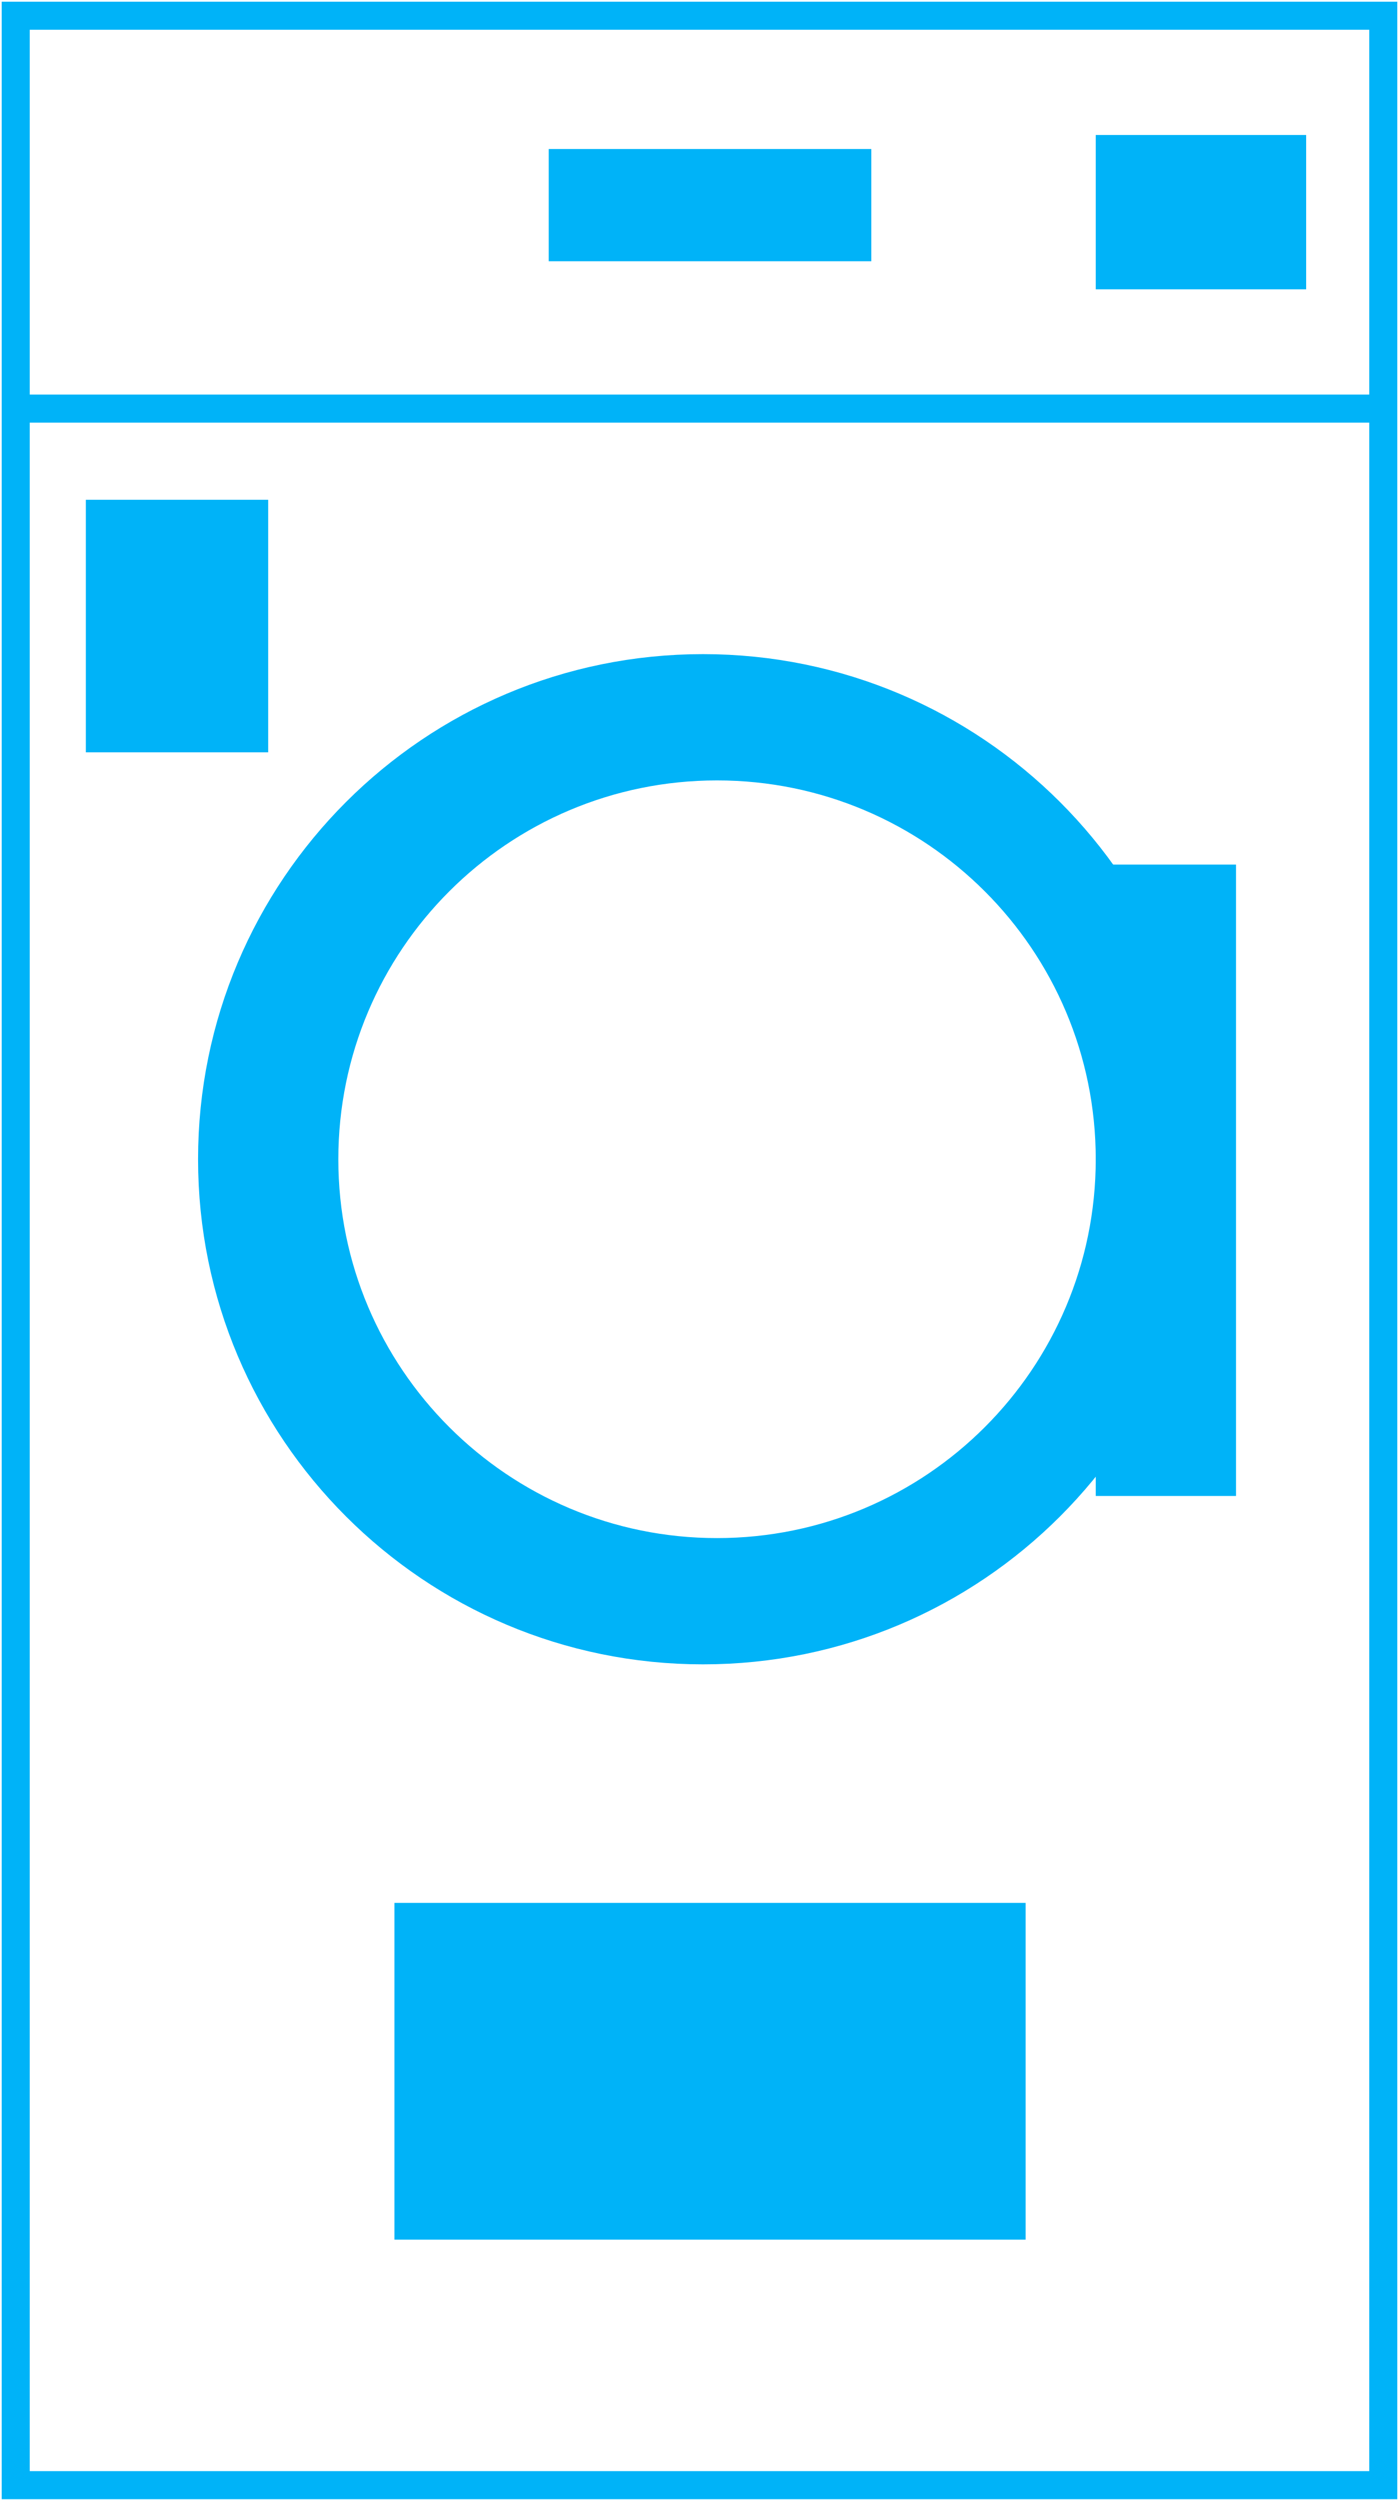<svg width="89" height="159" viewBox="0 0 89 159" fill="none" xmlns="http://www.w3.org/2000/svg">
<path d="M88 1H1V158.046H88V1Z" stroke="#00B3F8" stroke-width="1.785"/>
<path d="M1 25.984H87.554" stroke="#00B3F8" stroke-width="1.785"/>
<rect x="69.708" y="54.984" width="8.923" height="40.154" fill="#00B3F8"/>
<rect x="25.092" y="121.016" width="40.154" height="21.415" fill="#00B3F8"/>
<rect x="69.708" y="8.585" width="13.385" height="9.815" fill="#00B3F8"/>
<rect x="34.908" y="9.477" width="20.523" height="7.138" fill="#00B3F8"/>
<rect x="5.461" y="31.784" width="11.6" height="16.061" fill="#00B3F8"/>
<path fill-rule="evenodd" clip-rule="evenodd" d="M44.723 105.846C62.464 105.846 76.846 91.464 76.846 73.723C76.846 55.982 62.464 41.6 44.723 41.6C26.982 41.6 12.6 55.982 12.6 73.723C12.6 91.464 26.982 105.846 44.723 105.846ZM45.615 97.816C58.921 97.816 69.708 87.029 69.708 73.723C69.708 60.417 58.921 49.631 45.615 49.631C32.31 49.631 21.523 60.417 21.523 73.723C21.523 87.029 32.31 97.816 45.615 97.816Z" fill="#00B3F8"/>
</svg>
